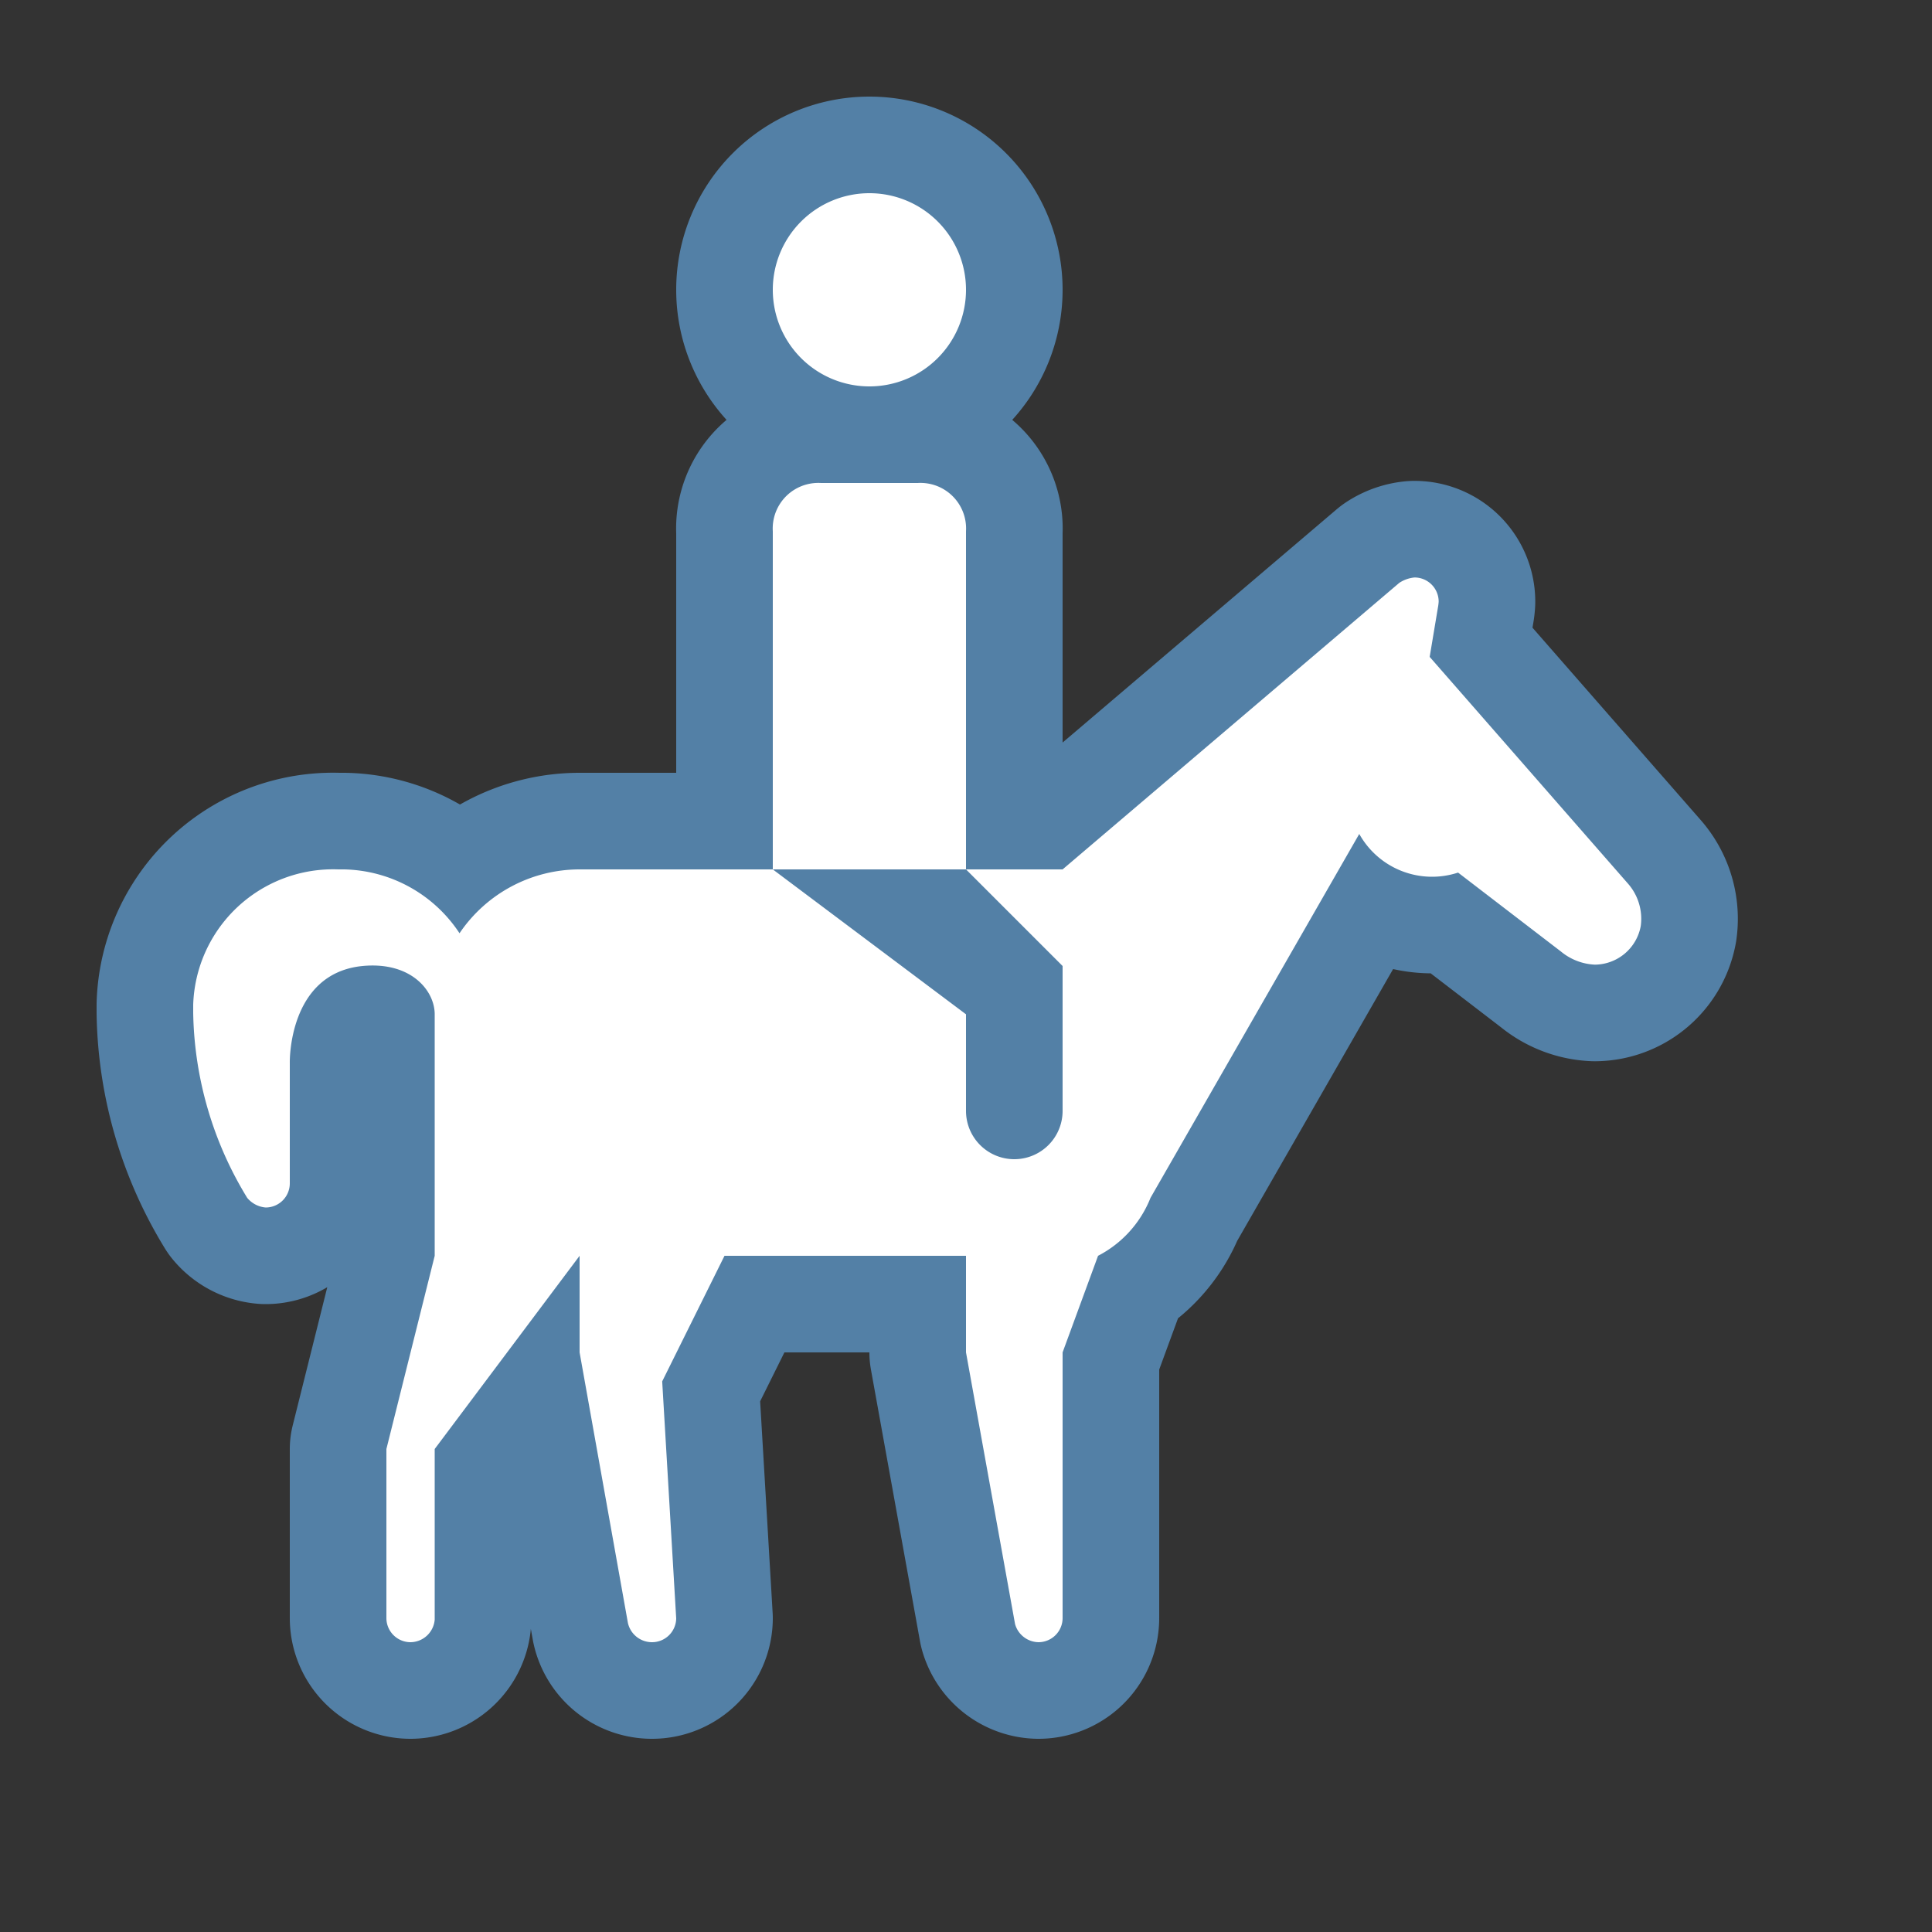 <svg xmlns="http://www.w3.org/2000/svg" viewBox="0 0 20 20" height="20" width="20"><rect x="0" y="0" width="20" height="20" fill="#333333" stroke="none"/><title>horse-riding-15.svg</title><rect fill="none" x="0" y="0" width="20" height="20"></rect><path fill="#5380a6" transform="translate(2 2)" d="M6,1A1,1,0,1,1,7,2,1,1,0,0,1,6,1ZM8,3.5a.484.484,0,0,0,0-.058A.472.472,0,0,0,7.5,3h-1a.484.484,0,0,0-.058,0A.472.472,0,0,0,6,3.5V7H8Zm6.85,3.644L12.8,4.8l.085-.509a.478.478,0,0,0,.008-.063.25.25,0,0,0-.25-.25.346.346,0,0,0-.158.056L9,7H8L9,8V9.5a.5.5,0,0,1-1,0v-1L6,7H4a1.5,1.5,0,0,0-1.243.661A1.466,1.466,0,0,0,1.563,7H1.5A1.449,1.449,0,0,0,0,8.4v.086A3.781,3.781,0,0,0,.559,10.4a.278.278,0,0,0,.191.1A.25.25,0,0,0,1,10.25V9s-.02-.924.753-1c.5-.048.747.253.747.5V11L2,13v1.75a.25.25,0,0,0,.25.25.254.254,0,0,0,.25-.234V13L4,11v1l.5,2.8a.255.255,0,0,0,.246.2A.25.25,0,0,0,5,14.754H5L4.855,12.3,5.5,11H8v1l.508,2.813A.257.257,0,0,0,8.75,15,.25.25,0,0,0,9,14.75V12l.367-1a1.155,1.155,0,0,0,.543-.6l2.161-3.767a.863.863,0,0,0,1.023.4l1.066.818a.591.591,0,0,0,.35.135.487.487,0,0,0,.475-.4A.552.552,0,0,0,14.85,7.144Z" style="stroke-linejoin:round;stroke-miterlimit:4;" stroke="#5380a6" stroke-width="2"></path><path fill="#ffffff" transform="translate(2 2)" d="M6,1A1,1,0,1,1,7,2,1,1,0,0,1,6,1ZM8,3.5a.484.484,0,0,0,0-.058A.472.472,0,0,0,7.5,3h-1a.484.484,0,0,0-.058,0A.472.472,0,0,0,6,3.5V7H8Zm6.85,3.644L12.8,4.8l.085-.509a.478.478,0,0,0,.008-.063.25.25,0,0,0-.25-.25.346.346,0,0,0-.158.056L9,7H8L9,8V9.5a.5.5,0,0,1-1,0v-1L6,7H4a1.5,1.5,0,0,0-1.243.661A1.466,1.466,0,0,0,1.563,7H1.5A1.449,1.449,0,0,0,0,8.4v.086A3.781,3.781,0,0,0,.559,10.4a.278.278,0,0,0,.191.1A.25.25,0,0,0,1,10.25V9s-.02-.924.753-1c.5-.048.747.253.747.5V11L2,13v1.75a.25.25,0,0,0,.25.25.254.254,0,0,0,.25-.234V13L4,11v1l.5,2.8a.255.255,0,0,0,.246.2A.25.25,0,0,0,5,14.754H5L4.855,12.3,5.5,11H8v1l.508,2.813A.257.257,0,0,0,8.75,15,.25.25,0,0,0,9,14.75V12l.367-1a1.155,1.155,0,0,0,.543-.6l2.161-3.767a.863.863,0,0,0,1.023.4l1.066.818a.591.591,0,0,0,.35.135.487.487,0,0,0,.475-.4A.552.552,0,0,0,14.85,7.144Z"></path></svg>